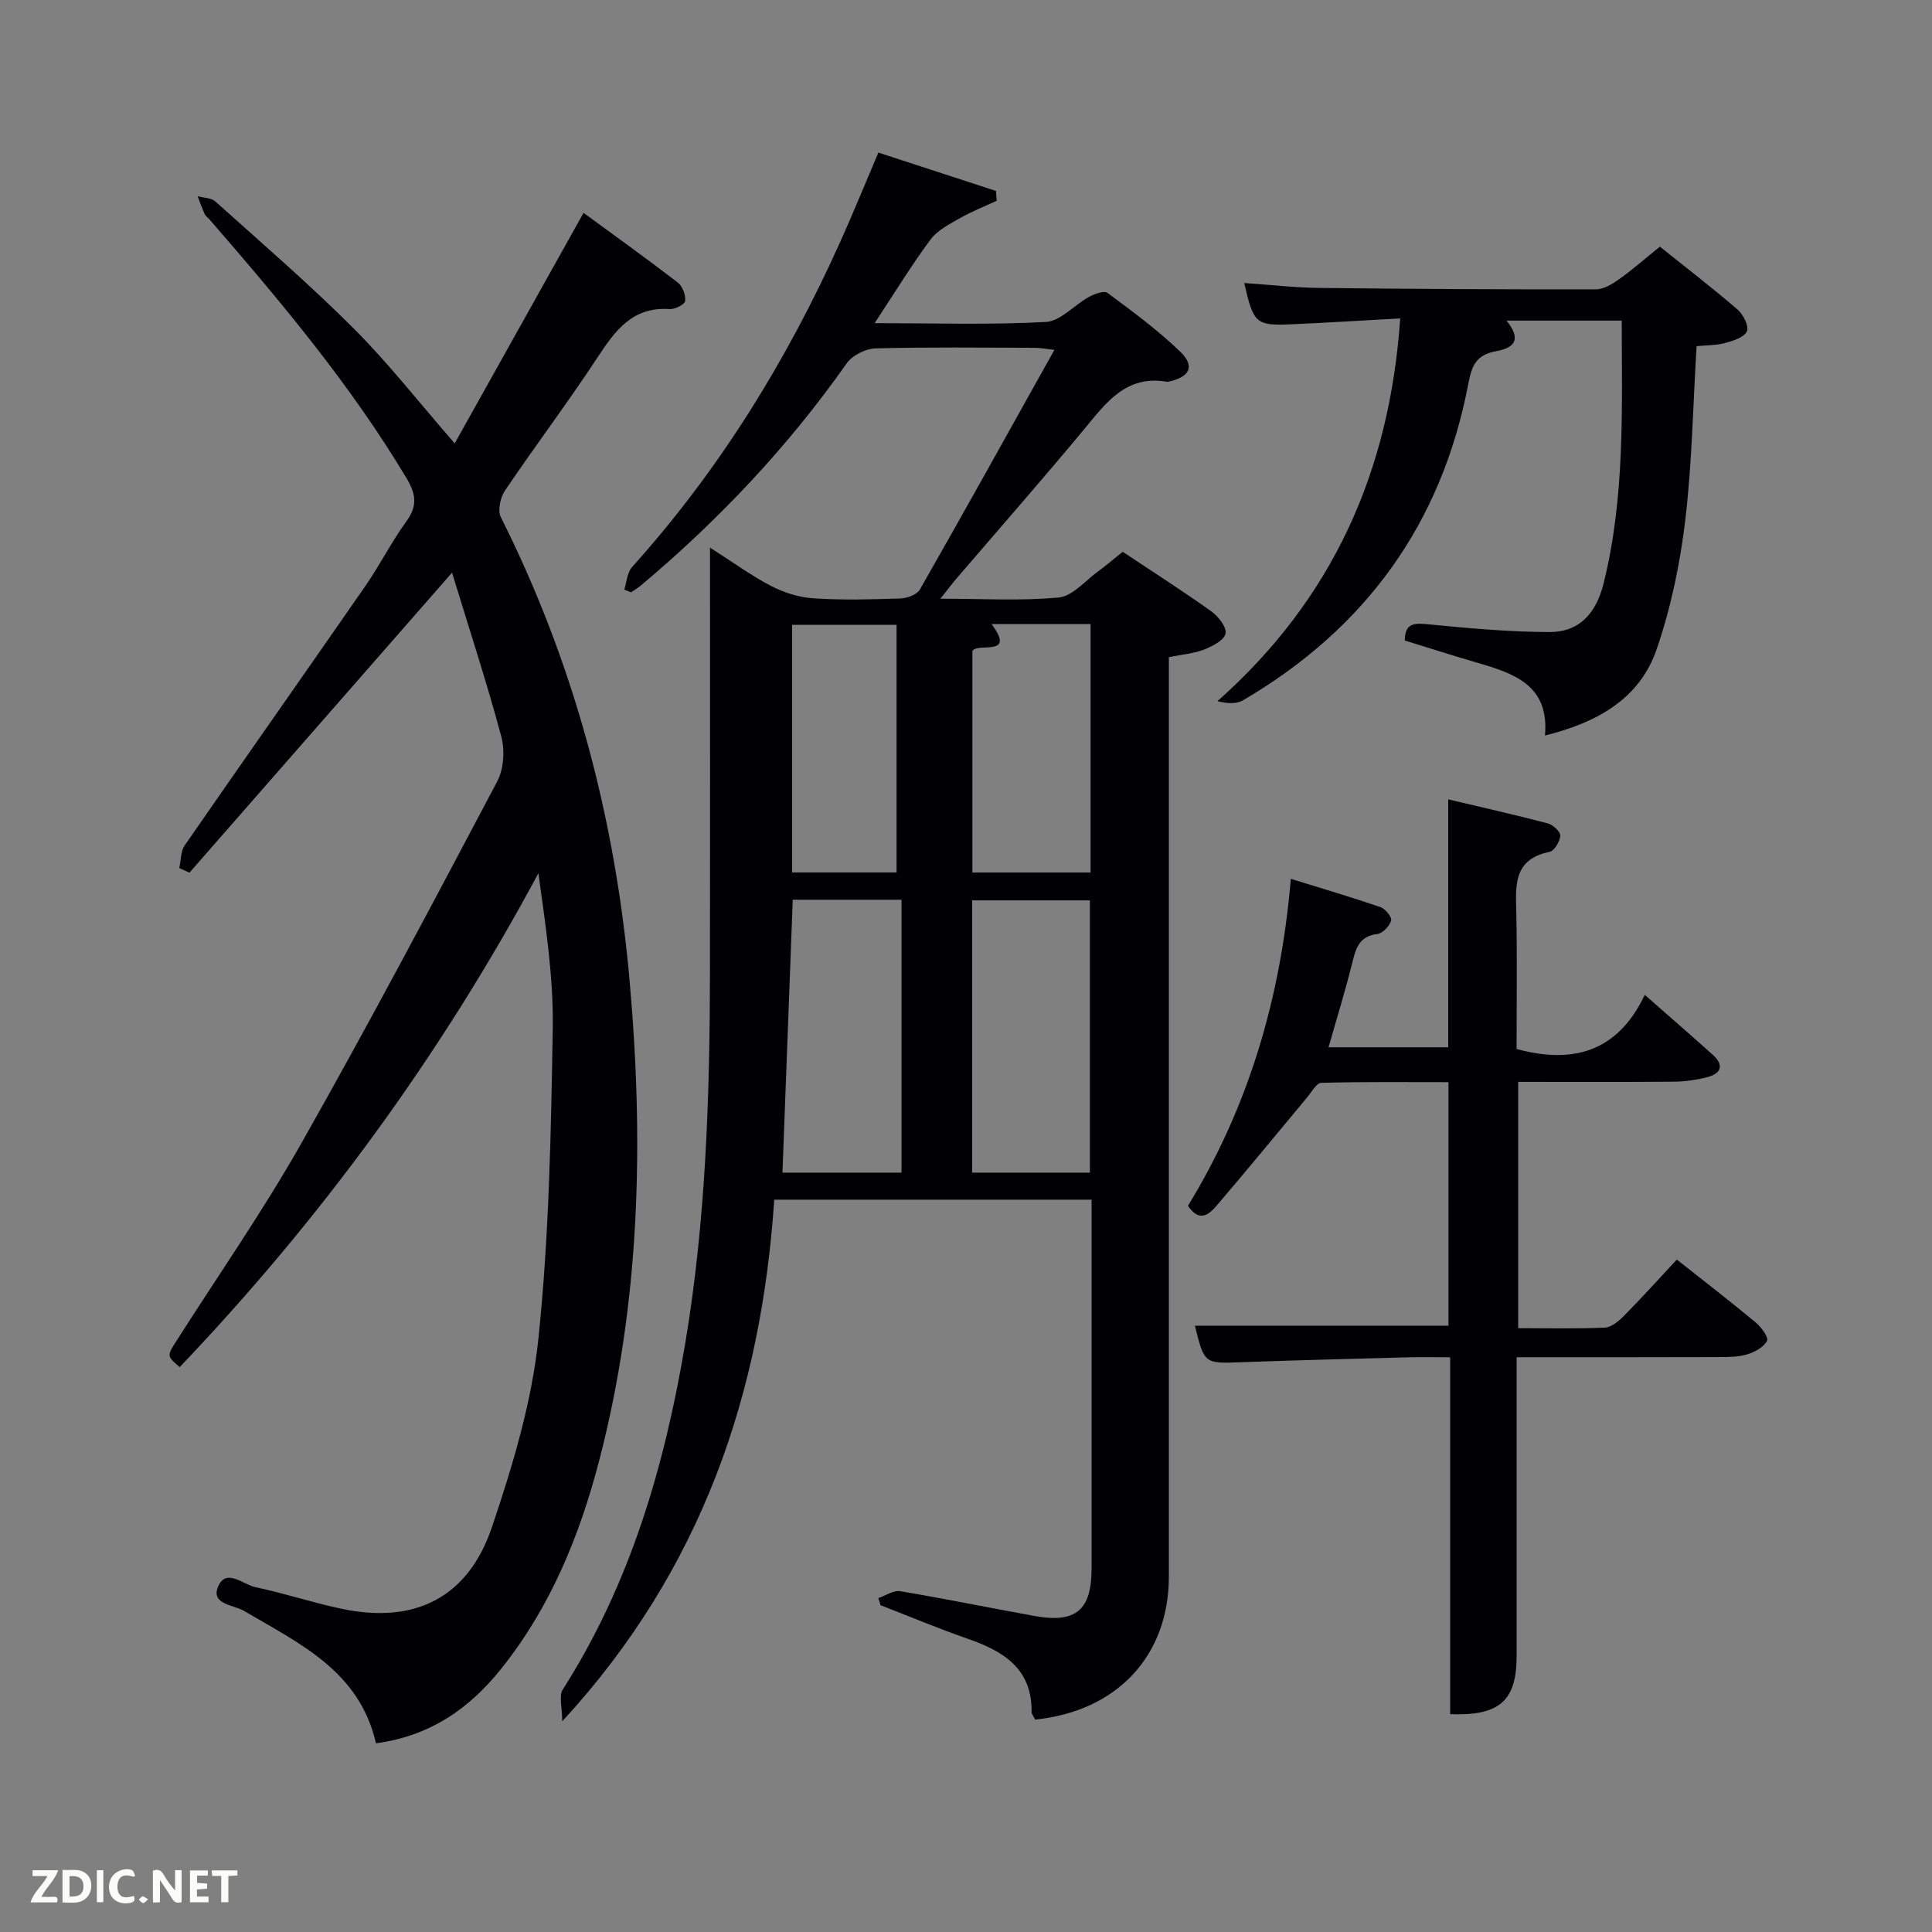 <svg enable-background="new 0 0 400 400" viewBox="0 0 400 400" xmlns="http://www.w3.org/2000/svg"><rect x="0" y="0" width="400" height="400" fill="#808080" stroke="none"/><path d="m214.31 356.02c-.34-.72-.74-1.16-.73-1.6.09-8.98-5.84-12.56-13.19-15.12-6.1-2.12-12.06-4.63-18.09-6.96-.15-.49-.3-.98-.45-1.47 1.51-.51 3.13-1.66 4.52-1.43 9.32 1.56 18.58 3.46 27.87 5.14 8.51 1.54 11.76-1.23 11.76-9.83 0-25.33 0-50.65 0-76.37-21.75 0-43.32 0-65.7 0-2.68 39.98-14.9 76.54-43.9 108.01 0-3.01-.72-5.28.11-6.58 14.04-22 21.13-46.43 25.39-71.86 4.24-25.35 5.05-50.95 5.09-76.58.04-27.17.01-54.33.01-81.5 0-1.81 0-3.61 0-6.49 4.65 2.96 8.48 5.77 12.65 7.94 2.67 1.38 5.79 2.36 8.77 2.56 5.97.39 12 .23 17.99.03 1.4-.05 3.44-.79 4.04-1.85 9.3-16.3 18.41-32.71 27.85-49.62-1.65-.18-2.85-.42-4.05-.43-11-.03-22-.17-33 .12-2.04.06-4.77 1.43-5.93 3.07-12.16 17.28-26.51 32.48-42.66 46.04-.62.52-1.34.93-2.01 1.4-.47-.19-.93-.38-1.4-.57.51-1.57.59-3.53 1.6-4.66 18.1-20.11 32.1-42.82 43.15-67.42 2.65-5.9 5.08-11.88 7.86-18.4 8.24 2.69 16.29 5.32 24.34 7.94.05.68.11 1.35.16 2.03-2.55 1.19-5.18 2.22-7.62 3.61-2.18 1.25-4.67 2.5-6.1 4.44-3.93 5.3-7.38 10.96-11.56 17.3 12.38 0 23.94.37 35.45-.25 3.05-.17 5.88-3.51 8.93-5.19 1.14-.62 3.13-1.35 3.84-.83 5.18 3.86 10.44 7.71 15.07 12.19 3.08 2.98 1.98 5.19-2.27 6.15-.16.04-.34.08-.49.06-8.55-1.48-12.68 4.45-17.28 9.99-8.62 10.37-17.52 20.51-26.3 30.75-.94 1.1-1.81 2.26-3.34 4.18 8.74 0 16.69.49 24.52-.26 2.86-.27 5.46-3.46 8.12-5.39 1.74-1.27 3.38-2.68 5.11-4.07 6.23 4.14 12.39 8.08 18.33 12.32 1.45 1.04 3.22 3.27 2.97 4.6-.26 1.36-2.68 2.63-4.41 3.31-2.12.83-4.49 1.01-7.33 1.58v5.87 184.5c0 16.34-10.67 27.87-27.69 29.6zm11.34-113.24c0-19.11 0-37.81 0-56.37-8.41 0-16.45 0-24.38 0v56.37zm-39 0c0-19.1 0-37.81 0-56.5-7.61 0-14.86 0-22.52 0-.71 18.93-1.42 37.6-2.13 56.5zm39.14-113.57c-7.14 0-13.7 0-20.49 0 5.15 6.93-2.91 3.73-3.98 5.57v45.86h24.47c0-17.27 0-34.18 0-51.43zm-61.8 51.42h21.63c0-17.39 0-34.41 0-51.27-7.28 0-14.18 0-21.63 0z" fill="#010104"/><path d="m77.84 360.93c-3.44-15.03-15.9-20.67-27.37-27.44-2.07-1.22-6.86-1.32-5.33-4.97 1.65-3.96 5.17-.46 7.72.08 6 1.26 11.85 3.21 17.85 4.48 15.11 3.2 26.19-2.24 31.15-16.93 4.27-12.66 8.23-25.78 9.61-38.98 2.22-21.28 2.62-42.8 2.97-64.23.17-10.64-1.48-21.32-2.97-32.15-20.19 37.62-45 71.56-74.27 102.26-2.67-2.32-2.66-2.31-.7-5.38 8.67-13.61 17.92-26.89 25.86-40.91 14.01-24.73 27.31-49.87 40.6-75 1.36-2.58 1.58-6.47.81-9.34-3-11.18-6.62-22.19-10.18-33.86-18.63 21.29-36.5 41.7-54.36 62.11-.7-.31-1.41-.62-2.11-.94.35-1.58.27-3.47 1.13-4.71 12.39-17.92 24.94-35.72 37.35-53.63 3.03-4.37 5.44-9.18 8.55-13.47 2.33-3.2 1.97-5.66.02-8.91-11.61-19.39-26.04-36.58-40.78-53.56-.33-.38-.8-.68-1-1.11-.55-1.21-.99-2.47-1.47-3.71 1.24.34 2.81.31 3.66 1.08 9.65 8.66 19.49 17.14 28.65 26.3 7.16 7.16 13.43 15.2 20.91 23.79 8.92-15.95 17.62-31.52 26.68-47.73 6.38 4.68 13.03 9.44 19.51 14.43.98.75 1.66 2.59 1.53 3.81-.08.7-2.12 1.76-3.22 1.68-7.72-.53-11.3 4.48-14.99 10.1-6.12 9.31-12.85 18.22-19.09 27.46-.97 1.43-1.56 4.13-.87 5.52 15.17 30.22 23.66 62.25 26.65 95.84 2.99 33.49 2.23 66.77-6.29 99.5-4.04 15.54-10.07 30.28-20.21 43-6.54 8.19-14.59 13.98-26 15.52z" fill="#010104"/><path d="m299.89 274.47c0-16.75 0-33.23 0-50.42-8.84 0-17.6-.1-26.34.14-.99.03-1.98 1.88-2.89 2.97-6.27 7.51-12.46 15.09-18.82 22.51-1.47 1.71-3.49 3.55-5.88-.03 12.46-20.35 19.21-42.87 21.29-67.69 6.45 2 12.56 3.8 18.57 5.86 1 .34 2.41 2.11 2.2 2.79-.35 1.15-1.75 2.65-2.86 2.78-3.81.45-4.46 3.02-5.21 6.04-1.43 5.75-3.19 11.42-4.89 17.41h24.78c0-16.92 0-33.67 0-51.33 7.3 1.73 14 3.23 20.63 4.98 1.07.28 2.62 1.73 2.57 2.55-.08 1.2-1.24 3.14-2.23 3.34-7.66 1.56-6.99 7.17-6.87 12.86.19 9.32.05 18.65.05 27.95 11.63 3.17 20.91.65 26.54-11.2 5.2 4.57 9.71 8.46 14.13 12.45 2.41 2.18 1.58 3.87-1.22 4.59-2.22.57-4.57.91-6.86.93-10.64.09-21.28.04-32.26.04v50.99c6.04 0 11.99.15 17.93-.11 1.37-.06 2.9-1.35 3.98-2.44 3.72-3.77 7.27-7.71 10.94-11.65 5.65 4.47 11.05 8.64 16.29 12.99 1.16.96 2.75 3.12 2.39 3.82-.68 1.32-2.53 2.34-4.1 2.81-1.86.56-3.92.56-5.9.57-13.77.05-27.56.03-41.85.03v22.31 39.5c0 9.31-3.49 12.48-13.76 12.09 0-24.36 0-48.75 0-73.89-3.2 0-5.95-.06-8.71.01-11.48.31-22.96.59-34.43 1.01-7.75.29-7.74.39-9.71-7.56z" fill="#010104"/><path d="m343.66 51.07c5.55 4.45 10.95 8.59 16.1 13.03 1.17 1.01 2.39 3.46 1.92 4.49-.56 1.25-2.82 1.97-4.49 2.42-1.87.51-3.89.46-5.93.66-.75 12.34-.94 24.33-2.36 36.17-1.08 8.98-2.97 18.02-5.9 26.56-3.52 10.26-12.25 15.18-23.13 17.88.93-10.4-6.36-12.84-13.96-15.05-4.93-1.43-9.81-3-15.06-4.62.04-2.97 1.21-3.71 4.27-3.41 8.54.83 17.13 1.64 25.7 1.66 6.2.01 9.66-3.92 11.19-10.08 4.43-17.83 3.79-35.92 3.75-54.4-8.18 0-16.09 0-23.85 0 2.71 3.39 2.35 5.52-2.15 6.33-4.24.76-5.07 3.14-5.75 6.69-5.51 29-21.31 50.77-46.71 65.62-1.36.79-3.27.63-5.24.15 23.86-21.17 35.66-47.52 37.84-79.25-7.69.42-15.1.9-22.52 1.22-7.38.32-7.87-.16-9.77-8.55 5.25.36 10.32.96 15.4 1.02 19.15.22 38.31.33 57.46.29 1.61 0 3.39-1.13 4.8-2.13 2.71-1.92 5.2-4.13 8.39-6.7z" fill="#010104"/><g fill="#fbfcfa"><path d="m37.59 393.81c-.92.31-1.52.05-2-.78-.7-1.2-1.52-2.34-2.47-3.78v4.59c-.55.03-.95.05-1.41.07-.03-.37-.06-.64-.06-.91 0-1.91 0-3.81 0-5.7 1.13-.41 1.77-.03 2.29.91.62 1.11 1.38 2.14 2.31 3.19v-4.2h1.35v6.61z"/><path d="m12.94 393.88v-6.75c1.9.19 3.93-.54 5.37 1.29.8 1.01.78 2.88.03 3.97-1.37 1.97-3.4 1.51-5.4 1.49m1.45-1.22c2.04.12 2.92-.58 2.89-2.21-.03-1.51-.98-2.19-2.89-2z"/><path d="m11.81 393.87h-5.49c.68-2.18 2.47-3.48 3.51-5.45h-3.08v-1.21h5.29c-.71 2.13-2.44 3.48-3.47 5.51.86 0 1.63.04 2.39-.01.79-.05 1.14.21.85 1.16"/><path d="m39.33 393.86v-6.61h3.7v1.07h-2.22v1.52c.68.04 1.34.09 2.07.13v1.07c-.72.05-1.38.09-2.1.14v1.48h2.4v1.19h-3.85z"/><path d="m27.71 388.56c-1.15-.3-2.46-.61-3.1.64-.37.73-.41 1.93-.06 2.67.63 1.35 1.99.93 3.17.68.35.94-.01 1.32-.93 1.46-1.62.25-3.05-.27-3.76-1.48-.72-1.24-.6-3.03.31-4.17.88-1.11 2.71-1.7 4-1.16.32.13.44.74.65 1.12-.1.08-.19.16-.28.24"/><path d="m49.15 387.24v1.07c-.59.02-1.17.05-1.87.08v5.44h-1.48v-5.44h-1.85c-.05-.4-.08-.73-.13-1.15z"/><path d="m20.06 387.21h1.33v6.62h-1.33z"/><path d="m30.68 393.25c-.49.38-.8.79-1.05.76-.32-.05-.6-.45-.9-.7.26-.24.51-.64.8-.67.29-.04.62.3 1.15.61"/></g></svg>